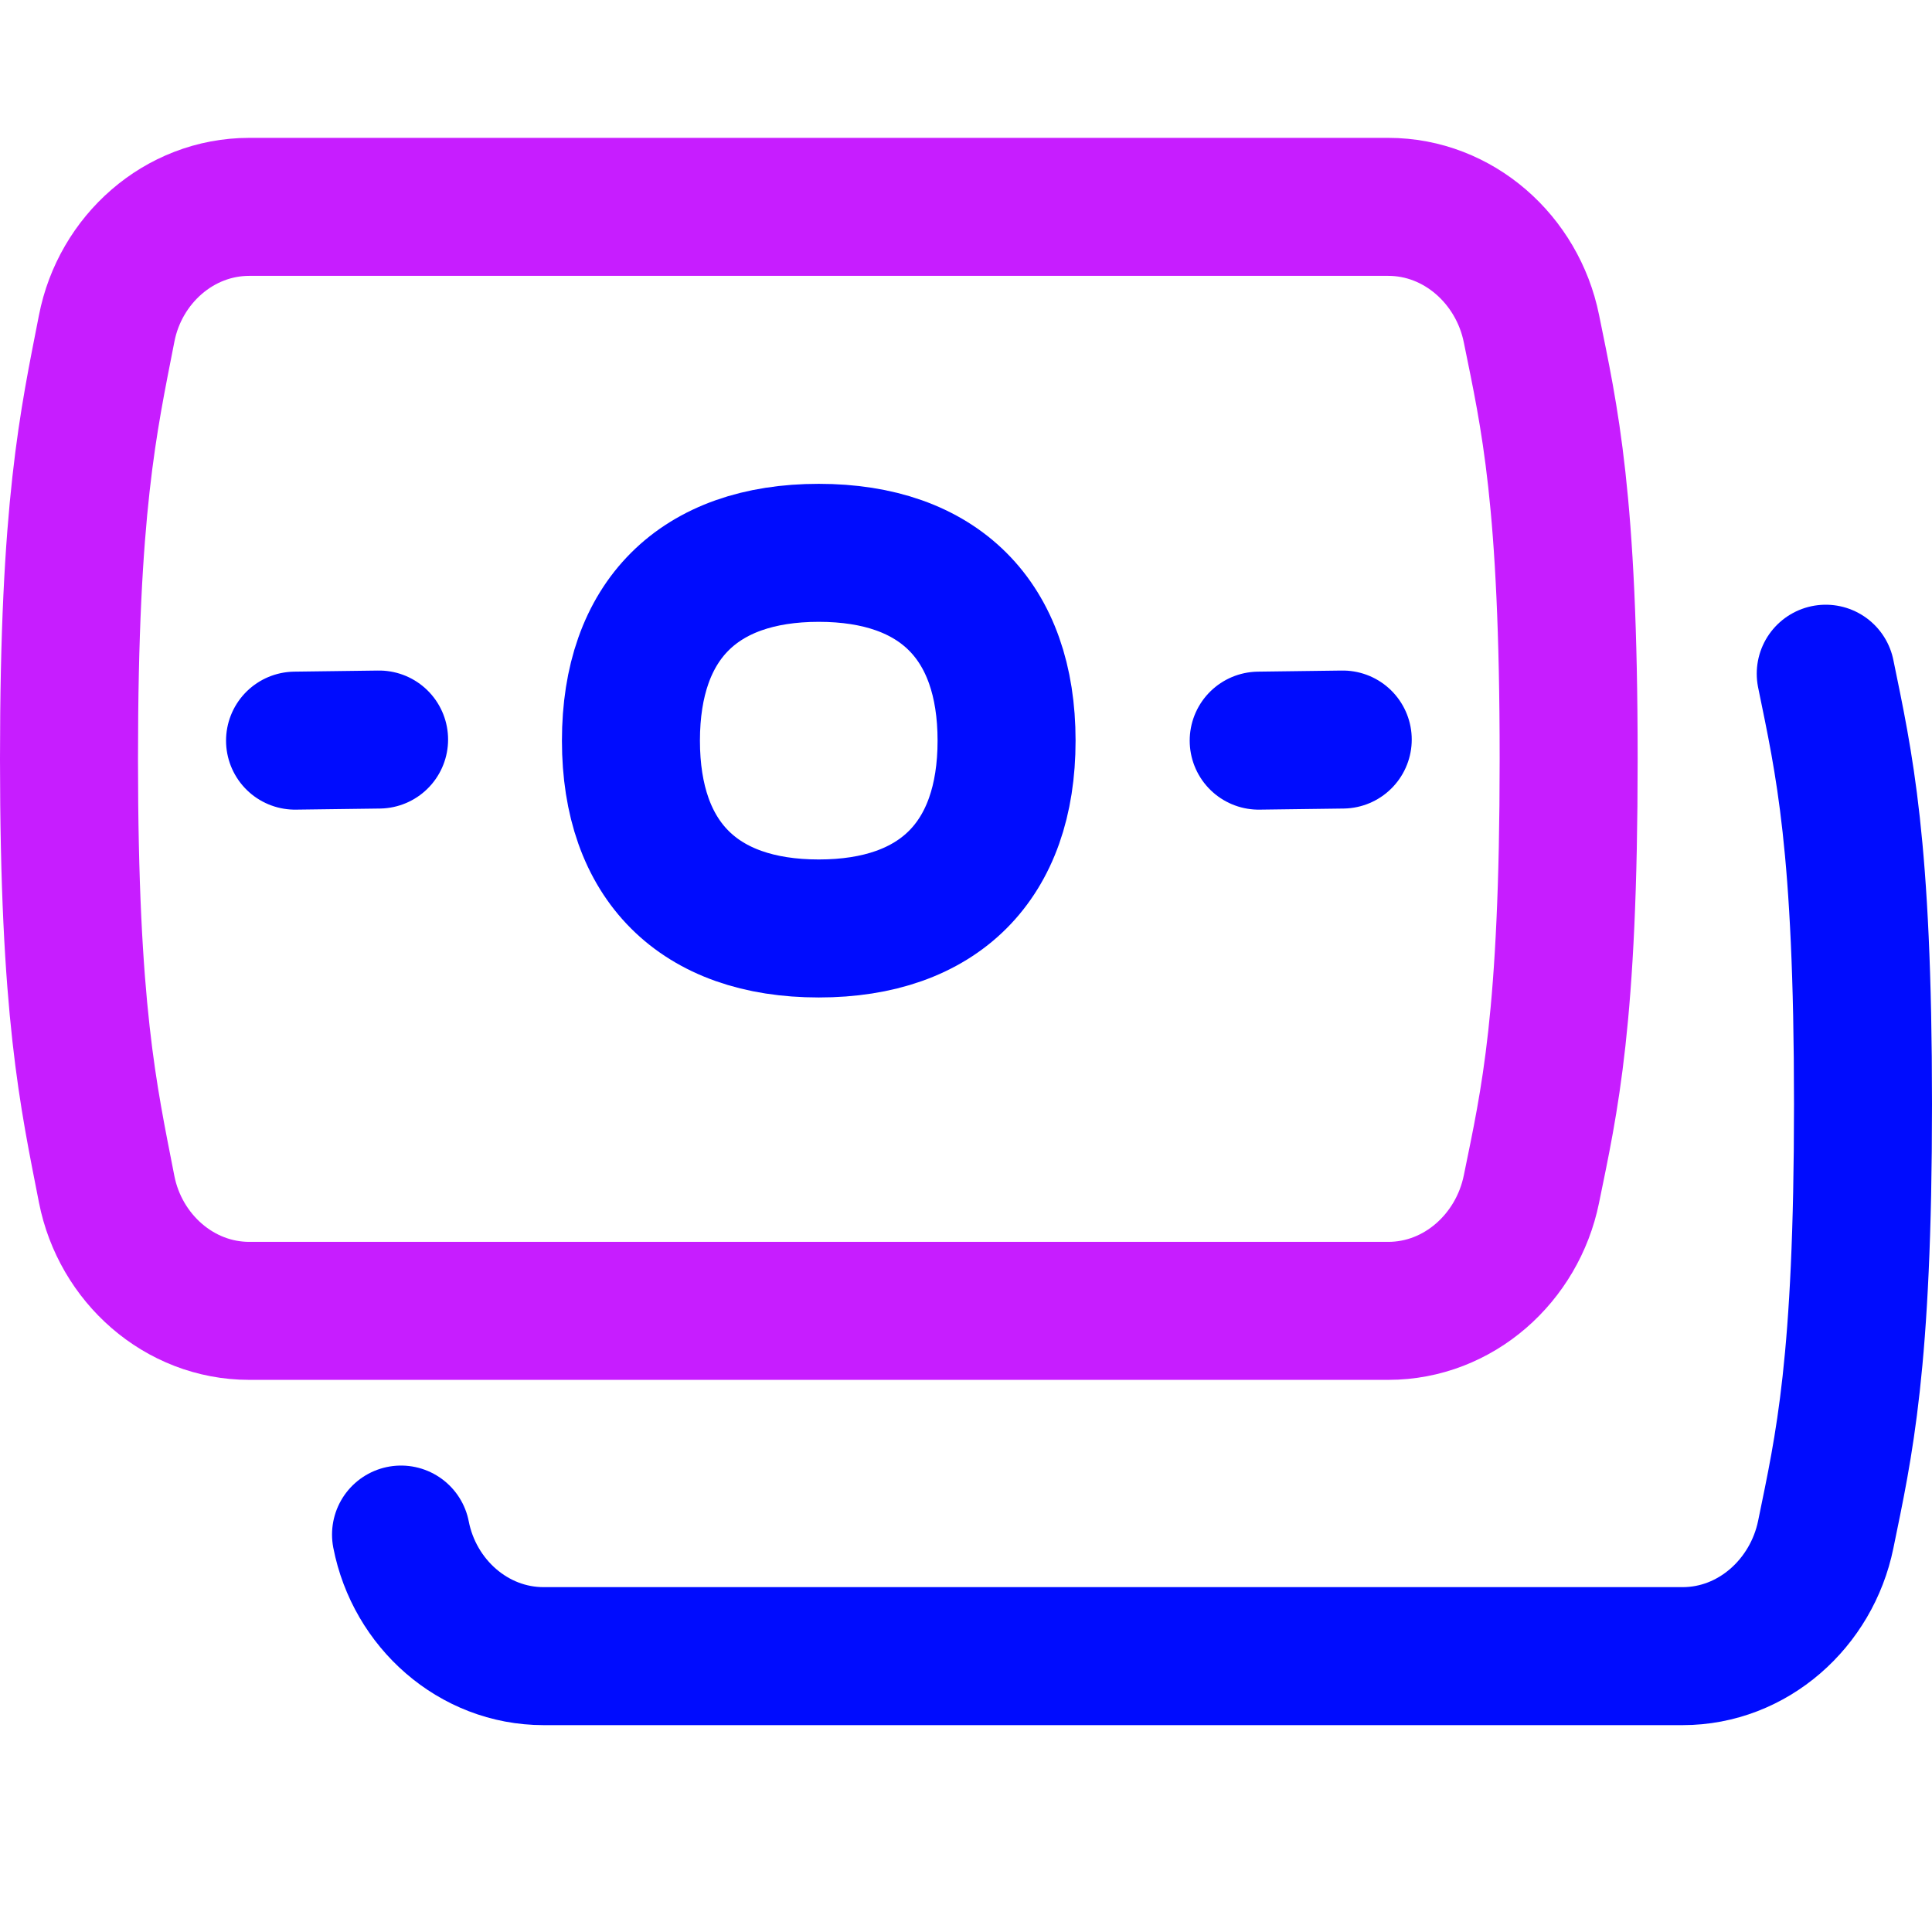 <svg xmlns="http://www.w3.org/2000/svg" fill="none" viewBox="0 0 14 14" id="Bill-4--Streamline-Flex-Neon">
  <desc>
    Bill 4 Streamline Icon: https://streamlinehq.com
  </desc>
  <g id="bill-4--accounting-billing-payment-finance-cash-currency-money-bill-dollar-stack">
    <path id="Intersect" stroke="#c71dff" stroke-linecap="round" stroke-linejoin="round" d="M0.773 8.618c0.098 0.499 0.525 0.881 1.033 0.881h8.254c0.509 0 0.935 -0.382 1.037 -0.881 0.132 -0.646 0.27 -1.231 0.27 -3.119 0 -1.888 -0.139 -2.474 -0.27 -3.119 -0.101 -0.498 -0.528 -0.881 -1.037 -0.881l-8.254 0c-0.509 0 -0.936 0.382 -1.033 0.881C0.641 3.057 0.5 3.669 0.5 5.499c0 1.83 0.141 2.442 0.273 3.119Z" stroke-width="1"></path>
    <path id="Vector 7" stroke="#000cfe" stroke-linecap="round" stroke-linejoin="round" d="m2.138 5.367 0.609 -0.008" stroke-width="1"></path>
    <path id="Vector 8" stroke="#000cfe" stroke-linecap="round" stroke-linejoin="round" d="m9.121 5.367 0.609 -0.008" stroke-width="1"></path>
    <path id="Vector" stroke="#000cfe" stroke-linecap="round" stroke-linejoin="round" d="M5.933 6.728c0.871 0 1.361 -0.49 1.361 -1.361 0 -0.871 -0.49 -1.361 -1.361 -1.361s-1.361 0.49 -1.361 1.361c0 0.871 0.49 1.361 1.361 1.361Z" stroke-width="1"></path>
    <path id="Intersect_2" stroke="#000cfe" stroke-linecap="round" stroke-linejoin="round" d="M13.23 4.882c0.132 0.646 0.27 1.231 0.27 3.119 0 1.888 -0.138 2.474 -0.27 3.119 -0.102 0.498 -0.528 0.881 -1.037 0.881H3.939c-0.509 0 -0.936 -0.382 -1.033 -0.881" stroke-width="1"></path>
  </g>
</svg>